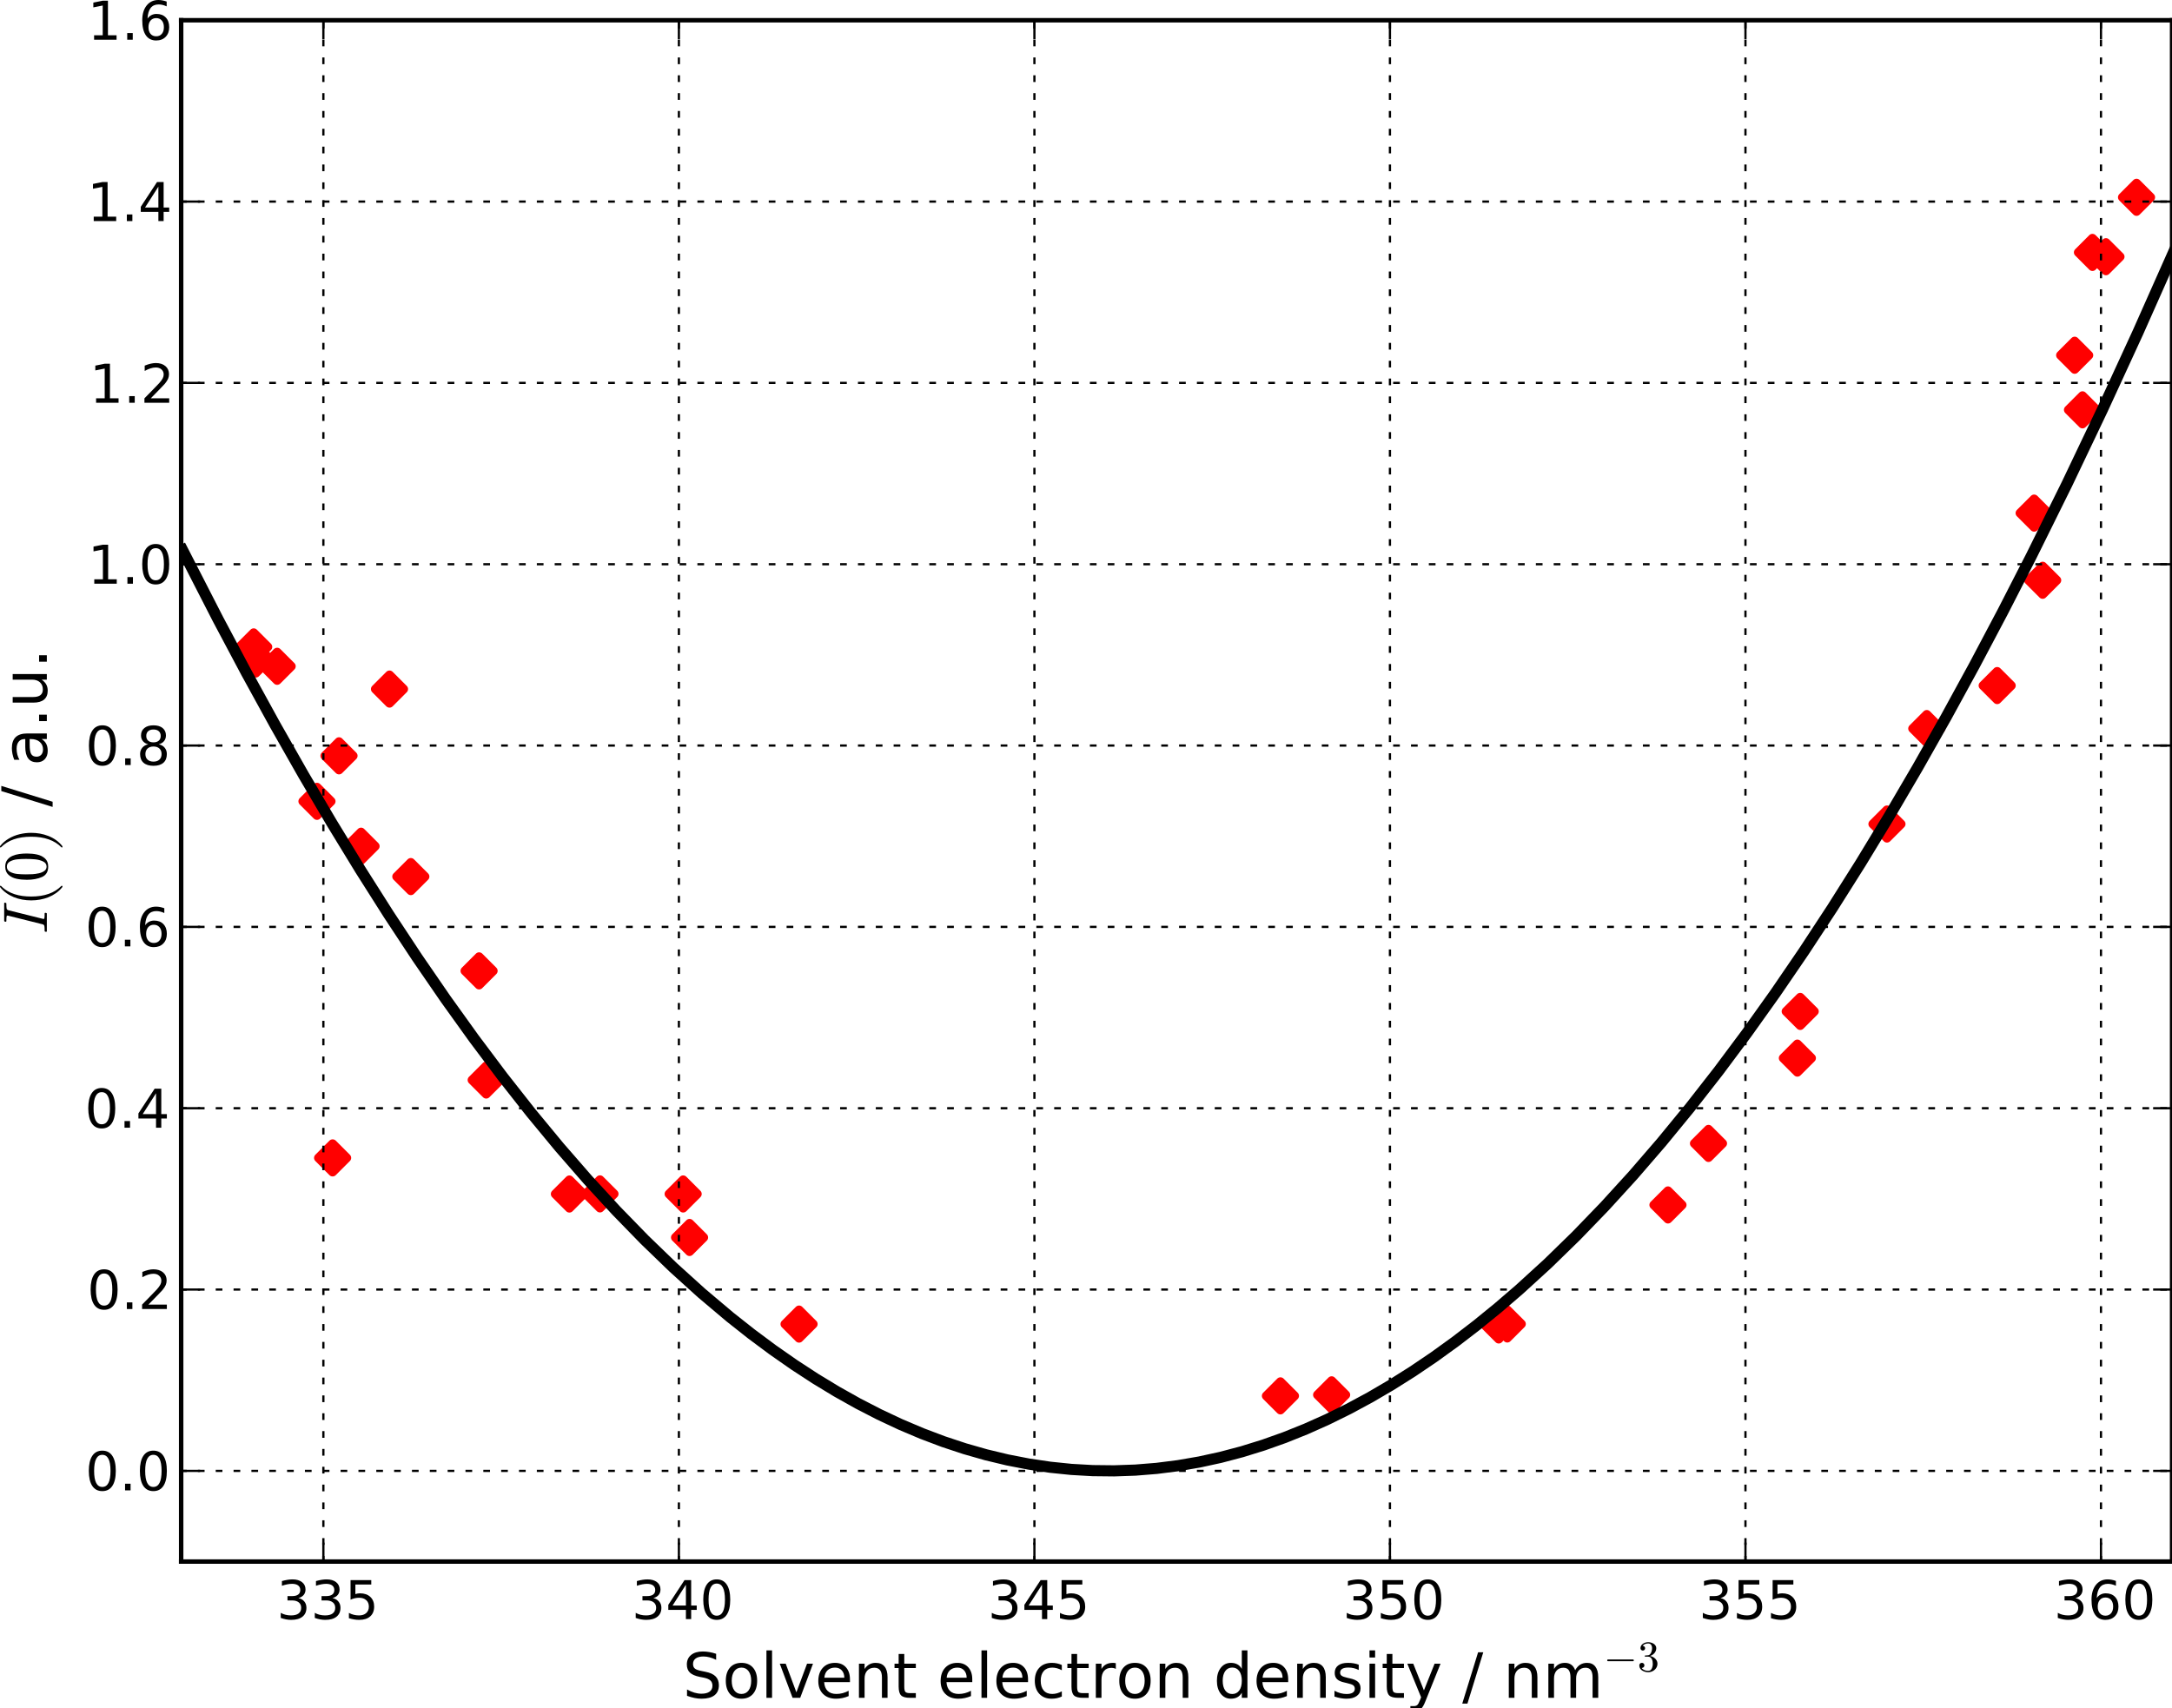 <?xml version="1.0" encoding="utf-8" standalone="no"?>
<!DOCTYPE svg PUBLIC "-//W3C//DTD SVG 1.1//EN"
  "http://www.w3.org/Graphics/SVG/1.1/DTD/svg11.dtd">
<!-- Created with matplotlib (http://matplotlib.org/) -->
<svg height="383pt" version="1.1" viewBox="0 0 487 383" width="487pt" xmlns="http://www.w3.org/2000/svg" xmlns:xlink="http://www.w3.org/1999/xlink">
 <defs>
  <style type="text/css">
*{stroke-linecap:square;stroke-linejoin:round;}
  </style>
 </defs>
 <g id="figure_1">
  <g id="patch_1">
   <path d="
M0 383.755
L487.019 383.755
L487.019 0
L0 0
z
" style="fill:none;opacity:0.0;"/>
  </g>
  <g id="axes_1">
   <g id="patch_2">
    <path d="
M40.619 350.138
L487.019 350.138
L487.019 4.538
L40.619 4.538
z
" style="fill:none;opacity:0.0;"/>
   </g>
   <g id="PathCollection_1">
    <defs>
     <path d="
M-2.48253e-16 3.162
L3.162 0
L2.48253e-16 -3.162
L-3.162 -4.96507e-16
z
" id="C0_0_dea3496d8a"/>
    </defs>
    <g clip-path="url(#p366f29e1c0)">
     <use style="fill:#ff0000;stroke:#ff0000;stroke-linecap:butt;stroke-width:2.0;" x="56.881" xlink:href="#C0_0_dea3496d8a" y="145.051"/>
    </g>
    <g clip-path="url(#p366f29e1c0)">
     <use style="fill:#ff0000;stroke:#ff0000;stroke-linecap:butt;stroke-width:2.0;" x="57.359" xlink:href="#C0_0_dea3496d8a" y="147.759"/>
    </g>
    <g clip-path="url(#p366f29e1c0)">
     <use style="fill:#ff0000;stroke:#ff0000;stroke-linecap:butt;stroke-width:2.0;" x="62.142" xlink:href="#C0_0_dea3496d8a" y="149.397"/>
    </g>
    <g clip-path="url(#p366f29e1c0)">
     <use style="fill:#ff0000;stroke:#ff0000;stroke-linecap:butt;stroke-width:2.0;" x="71.07" xlink:href="#C0_0_dea3496d8a" y="179.678"/>
    </g>
    <g clip-path="url(#p366f29e1c0)">
     <use style="fill:#ff0000;stroke:#ff0000;stroke-linecap:butt;stroke-width:2.0;" x="80.955" xlink:href="#C0_0_dea3496d8a" y="189.741"/>
    </g>
    <g clip-path="url(#p366f29e1c0)">
     <use style="fill:#ff0000;stroke:#ff0000;stroke-linecap:butt;stroke-width:2.0;" x="109.014" xlink:href="#C0_0_dea3496d8a" y="242.166"/>
    </g>
    <g clip-path="url(#p366f29e1c0)">
     <use style="fill:#ff0000;stroke:#ff0000;stroke-linecap:butt;stroke-width:2.0;" x="127.667" xlink:href="#C0_0_dea3496d8a" y="267.727"/>
    </g>
    <g clip-path="url(#p366f29e1c0)">
     <use style="fill:#ff0000;stroke:#ff0000;stroke-linecap:butt;stroke-width:2.0;" x="154.611" xlink:href="#C0_0_dea3496d8a" y="277.469"/>
    </g>
    <g clip-path="url(#p366f29e1c0)">
     <use style="fill:#ff0000;stroke:#ff0000;stroke-linecap:butt;stroke-width:2.0;" x="287.096" xlink:href="#C0_0_dea3496d8a" y="312.987"/>
    </g>
    <g clip-path="url(#p366f29e1c0)">
     <use style="fill:#ff0000;stroke:#ff0000;stroke-linecap:butt;stroke-width:2.0;" x="337.954" xlink:href="#C0_0_dea3496d8a" y="296.867"/>
    </g>
    <g clip-path="url(#p366f29e1c0)">
     <use style="fill:#ff0000;stroke:#ff0000;stroke-linecap:butt;stroke-width:2.0;" x="383.072" xlink:href="#C0_0_dea3496d8a" y="256.384"/>
    </g>
    <g clip-path="url(#p366f29e1c0)">
     <use style="fill:#ff0000;stroke:#ff0000;stroke-linecap:butt;stroke-width:2.0;" x="403.638" xlink:href="#C0_0_dea3496d8a" y="226.786"/>
    </g>
    <g clip-path="url(#p366f29e1c0)">
     <use style="fill:#ff0000;stroke:#ff0000;stroke-linecap:butt;stroke-width:2.0;" x="432.017" xlink:href="#C0_0_dea3496d8a" y="163.363"/>
    </g>
    <g clip-path="url(#p366f29e1c0)">
     <use style="fill:#ff0000;stroke:#ff0000;stroke-linecap:butt;stroke-width:2.0;" x="458.003" xlink:href="#C0_0_dea3496d8a" y="130.109"/>
    </g>
    <g clip-path="url(#p366f29e1c0)">
     <use style="fill:#ff0000;stroke:#ff0000;stroke-linecap:butt;stroke-width:2.0;" x="466.931" xlink:href="#C0_0_dea3496d8a" y="91.897"/>
    </g>
    <g clip-path="url(#p366f29e1c0)">
     <use style="fill:#ff0000;stroke:#ff0000;stroke-linecap:butt;stroke-width:2.0;" x="469.163" xlink:href="#C0_0_dea3496d8a" y="56.597"/>
    </g>
    <g clip-path="url(#p366f29e1c0)">
     <use style="fill:#ff0000;stroke:#ff0000;stroke-linecap:butt;stroke-width:2.0;" x="479.048" xlink:href="#C0_0_dea3496d8a" y="44.24"/>
    </g>
    <g clip-path="url(#p366f29e1c0)">
     <use style="fill:#ff0000;stroke:#ff0000;stroke-linecap:butt;stroke-width:2.0;" x="74.578" xlink:href="#C0_0_dea3496d8a" y="259.628"/>
    </g>
    <g clip-path="url(#p366f29e1c0)">
     <use style="fill:#ff0000;stroke:#ff0000;stroke-linecap:butt;stroke-width:2.0;" x="76.013" xlink:href="#C0_0_dea3496d8a" y="169.474"/>
    </g>
    <g clip-path="url(#p366f29e1c0)">
     <use style="fill:#ff0000;stroke:#ff0000;stroke-linecap:butt;stroke-width:2.0;" x="87.332" xlink:href="#C0_0_dea3496d8a" y="154.508"/>
    </g>
    <g clip-path="url(#p366f29e1c0)">
     <use style="fill:#ff0000;stroke:#ff0000;stroke-linecap:butt;stroke-width:2.0;" x="92.115" xlink:href="#C0_0_dea3496d8a" y="196.551"/>
    </g>
    <g clip-path="url(#p366f29e1c0)">
     <use style="fill:#ff0000;stroke:#ff0000;stroke-linecap:butt;stroke-width:2.0;" x="107.42" xlink:href="#C0_0_dea3496d8a" y="217.694"/>
    </g>
    <g clip-path="url(#p366f29e1c0)">
     <use style="fill:#ff0000;stroke:#ff0000;stroke-linecap:butt;stroke-width:2.0;" x="134.523" xlink:href="#C0_0_dea3496d8a" y="267.7"/>
    </g>
    <g clip-path="url(#p366f29e1c0)">
     <use style="fill:#ff0000;stroke:#ff0000;stroke-linecap:butt;stroke-width:2.0;" x="153.176" xlink:href="#C0_0_dea3496d8a" y="267.718"/>
    </g>
    <g clip-path="url(#p366f29e1c0)">
     <use style="fill:#ff0000;stroke:#ff0000;stroke-linecap:butt;stroke-width:2.0;" x="179.163" xlink:href="#C0_0_dea3496d8a" y="296.894"/>
    </g>
    <g clip-path="url(#p366f29e1c0)">
     <use style="fill:#ff0000;stroke:#ff0000;stroke-linecap:butt;stroke-width:2.0;" x="298.575" xlink:href="#C0_0_dea3496d8a" y="312.755"/>
    </g>
    <g clip-path="url(#p366f29e1c0)">
     <use style="fill:#ff0000;stroke:#ff0000;stroke-linecap:butt;stroke-width:2.0;" x="336.041" xlink:href="#C0_0_dea3496d8a" y="297.087"/>
    </g>
    <g clip-path="url(#p366f29e1c0)">
     <use style="fill:#ff0000;stroke:#ff0000;stroke-linecap:butt;stroke-width:2.0;" x="373.985" xlink:href="#C0_0_dea3496d8a" y="270.179"/>
    </g>
    <g clip-path="url(#p366f29e1c0)">
     <use style="fill:#ff0000;stroke:#ff0000;stroke-linecap:butt;stroke-width:2.0;" x="403.001" xlink:href="#C0_0_dea3496d8a" y="237.253"/>
    </g>
    <g clip-path="url(#p366f29e1c0)">
     <use style="fill:#ff0000;stroke:#ff0000;stroke-linecap:butt;stroke-width:2.0;" x="423.089" xlink:href="#C0_0_dea3496d8a" y="184.766"/>
    </g>
    <g clip-path="url(#p366f29e1c0)">
     <use style="fill:#ff0000;stroke:#ff0000;stroke-linecap:butt;stroke-width:2.0;" x="447.8" xlink:href="#C0_0_dea3496d8a" y="153.721"/>
    </g>
    <g clip-path="url(#p366f29e1c0)">
     <use style="fill:#ff0000;stroke:#ff0000;stroke-linecap:butt;stroke-width:2.0;" x="456.09" xlink:href="#C0_0_dea3496d8a" y="115.05"/>
    </g>
    <g clip-path="url(#p366f29e1c0)">
     <use style="fill:#ff0000;stroke:#ff0000;stroke-linecap:butt;stroke-width:2.0;" x="465.178" xlink:href="#C0_0_dea3496d8a" y="79.653"/>
    </g>
    <g clip-path="url(#p366f29e1c0)">
     <use style="fill:#ff0000;stroke:#ff0000;stroke-linecap:butt;stroke-width:2.0;" x="472.193" xlink:href="#C0_0_dea3496d8a" y="57.56"/>
    </g>
   </g>
   <g id="line2d_1">
    <path clip-path="url(#p366f29e1c0)" d="
M40.938 123.349
L48.91 138.901
L55.287 150.903
L61.664 162.517
L68.041 173.74
L74.418 184.574
L80.795 195.018
L87.172 205.072
L93.55 214.737
L99.927 224.012
L106.304 232.897
L112.681 241.393
L119.058 249.499
L125.435 257.216
L131.813 264.542
L138.19 271.48
L144.567 278.027
L150.944 284.185
L157.321 289.953
L163.698 295.331
L168.481 299.109
L173.264 302.668
L178.047 306.008
L182.83 309.129
L187.613 312.03
L192.395 314.712
L197.178 317.175
L201.961 319.419
L206.744 321.443
L211.527 323.249
L216.31 324.835
L221.093 326.202
L225.875 327.35
L230.658 328.279
L235.441 328.988
L240.224 329.478
L245.007 329.75
L249.79 329.801
L254.573 329.634
L259.355 329.248
L264.138 328.642
L268.921 327.817
L273.704 326.773
L278.487 325.51
L283.27 324.028
L288.053 322.326
L292.835 320.405
L297.618 318.265
L302.401 315.906
L307.184 313.328
L311.967 310.53
L316.75 307.514
L321.533 304.278
L326.315 300.823
L331.098 297.149
L335.881 293.255
L340.664 289.142
L347.041 283.318
L353.418 277.104
L359.795 270.5
L366.173 263.507
L372.55 256.123
L378.927 248.351
L385.304 240.188
L391.681 231.636
L398.058 222.694
L404.435 213.363
L410.813 203.642
L417.19 193.531
L423.567 183.03
L429.944 172.14
L436.321 160.861
L442.698 149.191
L449.075 137.132
L455.453 124.683
L463.424 108.574
L471.395 91.856
L479.367 74.53
L487.338 56.594
L487.338 56.594" style="fill:none;stroke:#000000;stroke-width:2.5;"/>
   </g>
   <g id="matplotlib.axis_1">
    <g id="xtick_1">
     <g id="line2d_2">
      <path clip-path="url(#p366f29e1c0)" d="
M72.505 350.138
L72.505 4.538" style="fill:none;stroke:#000000;stroke-dasharray:1,3;stroke-dashoffset:0.0;stroke-linecap:butt;stroke-width:0.5;"/>
     </g>
     <g id="line2d_3">
      <defs>
       <path d="
M0 0
L0 -4" id="mcb557df647" style="stroke:#000000;stroke-linecap:butt;stroke-width:0.5;"/>
      </defs>
      <g>
       <use style="stroke:#000000;stroke-linecap:butt;stroke-width:0.5;" x="72.505" xlink:href="#mcb557df647" y="350.138"/>
      </g>
     </g>
     <g id="line2d_4">
      <defs>
       <path d="
M0 0
L0 4" id="mdad270ee8e" style="stroke:#000000;stroke-linecap:butt;stroke-width:0.5;"/>
      </defs>
      <g>
       <use style="stroke:#000000;stroke-linecap:butt;stroke-width:0.5;" x="72.505" xlink:href="#mdad270ee8e" y="4.538"/>
      </g>
     </g>
     <g id="text_1">
      <!-- 335 -->
      <defs>
       <path d="
M40.578 39.312
Q47.656 37.797 51.625 33
Q55.609 28.219 55.609 21.188
Q55.609 10.406 48.188 4.484
Q40.766 -1.422 27.094 -1.422
Q22.516 -1.422 17.656 -0.516
Q12.797 0.391 7.625 2.203
L7.625 11.719
Q11.719 9.328 16.594 8.109
Q21.484 6.891 26.812 6.891
Q36.078 6.891 40.938 10.547
Q45.797 14.203 45.797 21.188
Q45.797 27.641 41.281 31.266
Q36.766 34.906 28.719 34.906
L20.219 34.906
L20.219 43.016
L29.109 43.016
Q36.375 43.016 40.234 45.922
Q44.094 48.828 44.094 54.297
Q44.094 59.906 40.109 62.906
Q36.141 65.922 28.719 65.922
Q24.656 65.922 20.016 65.031
Q15.375 64.156 9.812 62.312
L9.812 71.094
Q15.438 72.656 20.344 73.438
Q25.25 74.219 29.594 74.219
Q40.828 74.219 47.359 69.109
Q53.906 64.016 53.906 55.328
Q53.906 49.266 50.438 45.094
Q46.969 40.922 40.578 39.312" id="BitstreamVeraSans-Roman-33"/>
       <path d="
M10.797 72.906
L49.516 72.906
L49.516 64.594
L19.828 64.594
L19.828 46.734
Q21.969 47.469 24.109 47.828
Q26.266 48.188 28.422 48.188
Q40.625 48.188 47.75 41.5
Q54.891 34.812 54.891 23.391
Q54.891 11.625 47.562 5.094
Q40.234 -1.422 26.906 -1.422
Q22.312 -1.422 17.547 -0.641
Q12.797 0.141 7.719 1.703
L7.719 11.625
Q12.109 9.234 16.797 8.062
Q21.484 6.891 26.703 6.891
Q35.156 6.891 40.078 11.328
Q45.016 15.766 45.016 23.391
Q45.016 31 40.078 35.438
Q35.156 39.891 26.703 39.891
Q22.75 39.891 18.812 39.016
Q14.891 38.141 10.797 36.281
z
" id="BitstreamVeraSans-Roman-35"/>
      </defs>
      <g transform="translate(62.034 363.045)scale(0.12 -0.12)">
       <use xlink:href="#BitstreamVeraSans-Roman-33"/>
       <use x="63.623" xlink:href="#BitstreamVeraSans-Roman-33"/>
       <use x="127.246" xlink:href="#BitstreamVeraSans-Roman-35"/>
      </g>
     </g>
    </g>
    <g id="xtick_2">
     <g id="line2d_5">
      <path clip-path="url(#p366f29e1c0)" d="
M152.219 350.138
L152.219 4.538" style="fill:none;stroke:#000000;stroke-dasharray:1,3;stroke-dashoffset:0.0;stroke-linecap:butt;stroke-width:0.5;"/>
     </g>
     <g id="line2d_6">
      <g>
       <use style="stroke:#000000;stroke-linecap:butt;stroke-width:0.5;" x="152.219" xlink:href="#mcb557df647" y="350.138"/>
      </g>
     </g>
     <g id="line2d_7">
      <g>
       <use style="stroke:#000000;stroke-linecap:butt;stroke-width:0.5;" x="152.219" xlink:href="#mdad270ee8e" y="4.538"/>
      </g>
     </g>
     <g id="text_2">
      <!-- 340 -->
      <defs>
       <path d="
M31.781 66.406
Q24.172 66.406 20.328 58.906
Q16.5 51.422 16.5 36.375
Q16.5 21.391 20.328 13.891
Q24.172 6.391 31.781 6.391
Q39.453 6.391 43.281 13.891
Q47.125 21.391 47.125 36.375
Q47.125 51.422 43.281 58.906
Q39.453 66.406 31.781 66.406
M31.781 74.219
Q44.047 74.219 50.516 64.516
Q56.984 54.828 56.984 36.375
Q56.984 17.969 50.516 8.266
Q44.047 -1.422 31.781 -1.422
Q19.531 -1.422 13.062 8.266
Q6.594 17.969 6.594 36.375
Q6.594 54.828 13.062 64.516
Q19.531 74.219 31.781 74.219" id="BitstreamVeraSans-Roman-30"/>
       <path d="
M37.797 64.312
L12.891 25.391
L37.797 25.391
z

M35.203 72.906
L47.609 72.906
L47.609 25.391
L58.016 25.391
L58.016 17.188
L47.609 17.188
L47.609 0
L37.797 0
L37.797 17.188
L4.891 17.188
L4.891 26.703
z
" id="BitstreamVeraSans-Roman-34"/>
      </defs>
      <g transform="translate(141.623 363.045)scale(0.12 -0.12)">
       <use xlink:href="#BitstreamVeraSans-Roman-33"/>
       <use x="63.623" xlink:href="#BitstreamVeraSans-Roman-34"/>
       <use x="127.246" xlink:href="#BitstreamVeraSans-Roman-30"/>
      </g>
     </g>
    </g>
    <g id="xtick_3">
     <g id="line2d_8">
      <path clip-path="url(#p366f29e1c0)" d="
M231.934 350.138
L231.934 4.538" style="fill:none;stroke:#000000;stroke-dasharray:1,3;stroke-dashoffset:0.0;stroke-linecap:butt;stroke-width:0.5;"/>
     </g>
     <g id="line2d_9">
      <g>
       <use style="stroke:#000000;stroke-linecap:butt;stroke-width:0.5;" x="231.934" xlink:href="#mcb557df647" y="350.138"/>
      </g>
     </g>
     <g id="line2d_10">
      <g>
       <use style="stroke:#000000;stroke-linecap:butt;stroke-width:0.5;" x="231.934" xlink:href="#mdad270ee8e" y="4.538"/>
      </g>
     </g>
     <g id="text_3">
      <!-- 345 -->
      <g transform="translate(221.463 363.045)scale(0.12 -0.12)">
       <use xlink:href="#BitstreamVeraSans-Roman-33"/>
       <use x="63.623" xlink:href="#BitstreamVeraSans-Roman-34"/>
       <use x="127.246" xlink:href="#BitstreamVeraSans-Roman-35"/>
      </g>
     </g>
    </g>
    <g id="xtick_4">
     <g id="line2d_11">
      <path clip-path="url(#p366f29e1c0)" d="
M311.648 350.138
L311.648 4.538" style="fill:none;stroke:#000000;stroke-dasharray:1,3;stroke-dashoffset:0.0;stroke-linecap:butt;stroke-width:0.5;"/>
     </g>
     <g id="line2d_12">
      <g>
       <use style="stroke:#000000;stroke-linecap:butt;stroke-width:0.5;" x="311.648" xlink:href="#mcb557df647" y="350.138"/>
      </g>
     </g>
     <g id="line2d_13">
      <g>
       <use style="stroke:#000000;stroke-linecap:butt;stroke-width:0.5;" x="311.648" xlink:href="#mdad270ee8e" y="4.538"/>
      </g>
     </g>
     <g id="text_4">
      <!-- 350 -->
      <g transform="translate(301.051 363.045)scale(0.12 -0.12)">
       <use xlink:href="#BitstreamVeraSans-Roman-33"/>
       <use x="63.623" xlink:href="#BitstreamVeraSans-Roman-35"/>
       <use x="127.246" xlink:href="#BitstreamVeraSans-Roman-30"/>
      </g>
     </g>
    </g>
    <g id="xtick_5">
     <g id="line2d_14">
      <path clip-path="url(#p366f29e1c0)" d="
M391.362 350.138
L391.362 4.538" style="fill:none;stroke:#000000;stroke-dasharray:1,3;stroke-dashoffset:0.0;stroke-linecap:butt;stroke-width:0.5;"/>
     </g>
     <g id="line2d_15">
      <g>
       <use style="stroke:#000000;stroke-linecap:butt;stroke-width:0.5;" x="391.362" xlink:href="#mcb557df647" y="350.138"/>
      </g>
     </g>
     <g id="line2d_16">
      <g>
       <use style="stroke:#000000;stroke-linecap:butt;stroke-width:0.5;" x="391.362" xlink:href="#mdad270ee8e" y="4.538"/>
      </g>
     </g>
     <g id="text_5">
      <!-- 355 -->
      <g transform="translate(380.891 363.045)scale(0.12 -0.12)">
       <use xlink:href="#BitstreamVeraSans-Roman-33"/>
       <use x="63.623" xlink:href="#BitstreamVeraSans-Roman-35"/>
       <use x="127.246" xlink:href="#BitstreamVeraSans-Roman-35"/>
      </g>
     </g>
    </g>
    <g id="xtick_6">
     <g id="line2d_17">
      <path clip-path="url(#p366f29e1c0)" d="
M471.077 350.138
L471.077 4.538" style="fill:none;stroke:#000000;stroke-dasharray:1,3;stroke-dashoffset:0.0;stroke-linecap:butt;stroke-width:0.5;"/>
     </g>
     <g id="line2d_18">
      <g>
       <use style="stroke:#000000;stroke-linecap:butt;stroke-width:0.5;" x="471.077" xlink:href="#mcb557df647" y="350.138"/>
      </g>
     </g>
     <g id="line2d_19">
      <g>
       <use style="stroke:#000000;stroke-linecap:butt;stroke-width:0.5;" x="471.077" xlink:href="#mdad270ee8e" y="4.538"/>
      </g>
     </g>
     <g id="text_6">
      <!-- 360 -->
      <defs>
       <path d="
M33.016 40.375
Q26.375 40.375 22.484 35.828
Q18.609 31.297 18.609 23.391
Q18.609 15.531 22.484 10.953
Q26.375 6.391 33.016 6.391
Q39.656 6.391 43.531 10.953
Q47.406 15.531 47.406 23.391
Q47.406 31.297 43.531 35.828
Q39.656 40.375 33.016 40.375
M52.594 71.297
L52.594 62.312
Q48.875 64.062 45.094 64.984
Q41.312 65.922 37.594 65.922
Q27.828 65.922 22.672 59.328
Q17.531 52.734 16.797 39.406
Q19.672 43.656 24.016 45.922
Q28.375 48.188 33.594 48.188
Q44.578 48.188 50.953 41.516
Q57.328 34.859 57.328 23.391
Q57.328 12.156 50.688 5.359
Q44.047 -1.422 33.016 -1.422
Q20.359 -1.422 13.672 8.266
Q6.984 17.969 6.984 36.375
Q6.984 53.656 15.188 63.938
Q23.391 74.219 37.203 74.219
Q40.922 74.219 44.703 73.484
Q48.484 72.75 52.594 71.297" id="BitstreamVeraSans-Roman-36"/>
      </defs>
      <g transform="translate(460.48 363.045)scale(0.12 -0.12)">
       <use xlink:href="#BitstreamVeraSans-Roman-33"/>
       <use x="63.623" xlink:href="#BitstreamVeraSans-Roman-36"/>
       <use x="127.246" xlink:href="#BitstreamVeraSans-Roman-30"/>
      </g>
     </g>
    </g>
    <g id="text_7">
     <!-- Solvent electron density / nm$^{-3}$ -->
     <defs>
      <path d="
M9.516 7.719
Q11.859 4.297 15.812 2.641
Q19.781 0.984 24.312 0.984
Q30.125 0.984 32.562 5.938
Q35.016 10.891 35.016 17.188
Q35.016 20.016 34.5 22.844
Q33.984 25.688 32.766 28.125
Q31.547 30.562 29.422 32.031
Q27.297 33.5 24.219 33.5
L17.578 33.5
Q16.703 33.5 16.703 34.422
L16.703 35.297
Q16.703 36.078 17.578 36.078
L23.094 36.531
Q26.609 36.531 28.922 39.156
Q31.25 41.797 32.328 45.578
Q33.406 49.359 33.406 52.781
Q33.406 57.562 31.156 60.641
Q28.906 63.719 24.312 63.719
Q20.516 63.719 17.047 62.281
Q13.578 60.844 11.531 57.906
Q11.719 57.953 11.859 57.984
Q12.016 58.016 12.203 58.016
Q14.453 58.016 15.969 56.453
Q17.484 54.891 17.484 52.688
Q17.484 50.531 15.969 48.969
Q14.453 47.406 12.203 47.406
Q10.016 47.406 8.453 48.969
Q6.891 50.531 6.891 52.688
Q6.891 56.984 9.469 60.156
Q12.062 63.328 16.141 64.969
Q20.219 66.609 24.312 66.609
Q27.344 66.609 30.703 65.703
Q34.078 64.797 36.812 63.109
Q39.547 61.422 41.281 58.781
Q43.016 56.156 43.016 52.781
Q43.016 48.578 41.141 45.016
Q39.266 41.453 35.984 38.859
Q32.719 36.281 28.812 35.016
Q33.156 34.188 37.062 31.734
Q40.969 29.297 43.328 25.484
Q45.703 21.688 45.703 17.281
Q45.703 11.766 42.672 7.297
Q39.656 2.828 34.719 0.312
Q29.781 -2.203 24.312 -2.203
Q19.625 -2.203 14.906 -0.406
Q10.203 1.375 7.203 4.938
Q4.203 8.5 4.203 13.484
Q4.203 15.969 5.859 17.625
Q7.516 19.281 10.016 19.281
Q11.625 19.281 12.969 18.531
Q14.312 17.781 15.062 16.406
Q15.828 15.047 15.828 13.484
Q15.828 11.031 14.109 9.375
Q12.406 7.719 10.016 7.719
z
" id="Cmr10-33"/>
      <path id="BitstreamVeraSans-Roman-20"/>
      <path d="
M10.203 23
Q9.375 23 8.828 23.625
Q8.297 24.266 8.297 25
Q8.297 25.734 8.828 26.359
Q9.375 27 10.203 27
L67.578 27
Q68.359 27 68.875 26.359
Q69.391 25.734 69.391 25
Q69.391 24.266 68.875 23.625
Q68.359 23 67.578 23
z
" id="Cmsy10-a1"/>
      <path d="
M54.891 33.016
L54.891 0
L45.906 0
L45.906 32.719
Q45.906 40.484 42.875 44.328
Q39.844 48.188 33.797 48.188
Q26.516 48.188 22.312 43.547
Q18.109 38.922 18.109 30.906
L18.109 0
L9.078 0
L9.078 54.688
L18.109 54.688
L18.109 46.188
Q21.344 51.125 25.703 53.562
Q30.078 56 35.797 56
Q45.219 56 50.047 50.172
Q54.891 44.344 54.891 33.016" id="BitstreamVeraSans-Roman-6e"/>
      <path d="
M52 44.188
Q55.375 50.25 60.062 53.125
Q64.75 56 71.094 56
Q79.641 56 84.281 50.016
Q88.922 44.047 88.922 33.016
L88.922 0
L79.891 0
L79.891 32.719
Q79.891 40.578 77.094 44.375
Q74.312 48.188 68.609 48.188
Q61.625 48.188 57.562 43.547
Q53.516 38.922 53.516 30.906
L53.516 0
L44.484 0
L44.484 32.719
Q44.484 40.625 41.703 44.406
Q38.922 48.188 33.109 48.188
Q26.219 48.188 22.156 43.531
Q18.109 38.875 18.109 30.906
L18.109 0
L9.078 0
L9.078 54.688
L18.109 54.688
L18.109 46.188
Q21.188 51.219 25.484 53.609
Q29.781 56 35.688 56
Q41.656 56 45.828 52.969
Q50 49.953 52 44.188" id="BitstreamVeraSans-Roman-6d"/>
      <path d="
M30.609 48.391
Q23.391 48.391 19.188 42.75
Q14.984 37.109 14.984 27.297
Q14.984 17.484 19.156 11.844
Q23.344 6.203 30.609 6.203
Q37.797 6.203 41.984 11.859
Q46.188 17.531 46.188 27.297
Q46.188 37.016 41.984 42.703
Q37.797 48.391 30.609 48.391
M30.609 56
Q42.328 56 49.016 48.375
Q55.719 40.766 55.719 27.297
Q55.719 13.875 49.016 6.219
Q42.328 -1.422 30.609 -1.422
Q18.844 -1.422 12.172 6.219
Q5.516 13.875 5.516 27.297
Q5.516 40.766 12.172 48.375
Q18.844 56 30.609 56" id="BitstreamVeraSans-Roman-6f"/>
      <path d="
M9.422 75.984
L18.406 75.984
L18.406 0
L9.422 0
z
" id="BitstreamVeraSans-Roman-6c"/>
      <path d="
M56.203 29.594
L56.203 25.203
L14.891 25.203
Q15.484 15.922 20.484 11.062
Q25.484 6.203 34.422 6.203
Q39.594 6.203 44.453 7.469
Q49.312 8.734 54.109 11.281
L54.109 2.781
Q49.266 0.734 44.188 -0.344
Q39.109 -1.422 33.891 -1.422
Q20.797 -1.422 13.156 6.188
Q5.516 13.812 5.516 26.812
Q5.516 40.234 12.766 48.109
Q20.016 56 32.328 56
Q43.359 56 49.781 48.891
Q56.203 41.797 56.203 29.594
M47.219 32.234
Q47.125 39.594 43.094 43.984
Q39.062 48.391 32.422 48.391
Q24.906 48.391 20.391 44.141
Q15.875 39.891 15.188 32.172
z
" id="BitstreamVeraSans-Roman-65"/>
      <path d="
M53.516 70.516
L53.516 60.891
Q47.906 63.578 42.922 64.891
Q37.938 66.219 33.297 66.219
Q25.25 66.219 20.875 63.094
Q16.5 59.969 16.5 54.203
Q16.5 49.359 19.406 46.891
Q22.312 44.438 30.422 42.922
L36.375 41.703
Q47.406 39.594 52.656 34.297
Q57.906 29 57.906 20.125
Q57.906 9.516 50.797 4.047
Q43.703 -1.422 29.984 -1.422
Q24.812 -1.422 18.969 -0.25
Q13.141 0.922 6.891 3.219
L6.891 13.375
Q12.891 10.016 18.656 8.297
Q24.422 6.594 29.984 6.594
Q38.422 6.594 43.016 9.906
Q47.609 13.234 47.609 19.391
Q47.609 24.75 44.312 27.781
Q41.016 30.812 33.5 32.328
L27.484 33.5
Q16.453 35.688 11.516 40.375
Q6.594 45.062 6.594 53.422
Q6.594 63.094 13.406 68.656
Q20.219 74.219 32.172 74.219
Q37.312 74.219 42.625 73.281
Q47.953 72.359 53.516 70.516" id="BitstreamVeraSans-Roman-53"/>
      <path d="
M9.422 54.688
L18.406 54.688
L18.406 0
L9.422 0
z

M9.422 75.984
L18.406 75.984
L18.406 64.594
L9.422 64.594
z
" id="BitstreamVeraSans-Roman-69"/>
      <path d="
M32.172 -5.078
Q28.375 -14.844 24.75 -17.812
Q21.141 -20.797 15.094 -20.797
L7.906 -20.797
L7.906 -13.281
L13.188 -13.281
Q16.891 -13.281 18.938 -11.516
Q21 -9.766 23.484 -3.219
L25.094 0.875
L2.984 54.688
L12.5 54.688
L29.594 11.922
L46.688 54.688
L56.203 54.688
z
" id="BitstreamVeraSans-Roman-79"/>
      <path d="
M2.984 54.688
L12.5 54.688
L29.594 8.797
L46.688 54.688
L56.203 54.688
L35.688 0
L23.484 0
z
" id="BitstreamVeraSans-Roman-76"/>
      <path d="
M45.406 46.391
L45.406 75.984
L54.391 75.984
L54.391 0
L45.406 0
L45.406 8.203
Q42.578 3.328 38.25 0.953
Q33.938 -1.422 27.875 -1.422
Q17.969 -1.422 11.734 6.484
Q5.516 14.406 5.516 27.297
Q5.516 40.188 11.734 48.094
Q17.969 56 27.875 56
Q33.938 56 38.25 53.625
Q42.578 51.266 45.406 46.391
M14.797 27.297
Q14.797 17.391 18.875 11.75
Q22.953 6.109 30.078 6.109
Q37.203 6.109 41.297 11.75
Q45.406 17.391 45.406 27.297
Q45.406 37.203 41.297 42.844
Q37.203 48.484 30.078 48.484
Q22.953 48.484 18.875 42.844
Q14.797 37.203 14.797 27.297" id="BitstreamVeraSans-Roman-64"/>
      <path d="
M18.312 70.219
L18.312 54.688
L36.812 54.688
L36.812 47.703
L18.312 47.703
L18.312 18.016
Q18.312 11.328 20.141 9.422
Q21.969 7.516 27.594 7.516
L36.812 7.516
L36.812 0
L27.594 0
Q17.188 0 13.234 3.875
Q9.281 7.766 9.281 18.016
L9.281 47.703
L2.688 47.703
L2.688 54.688
L9.281 54.688
L9.281 70.219
z
" id="BitstreamVeraSans-Roman-74"/>
      <path d="
M25.391 72.906
L33.688 72.906
L8.297 -9.281
L0 -9.281
z
" id="BitstreamVeraSans-Roman-2f"/>
      <path d="
M41.109 46.297
Q39.594 47.172 37.812 47.578
Q36.031 48 33.891 48
Q26.266 48 22.188 43.047
Q18.109 38.094 18.109 28.812
L18.109 0
L9.078 0
L9.078 54.688
L18.109 54.688
L18.109 46.188
Q20.953 51.172 25.484 53.578
Q30.031 56 36.531 56
Q37.453 56 38.578 55.875
Q39.703 55.766 41.062 55.516
z
" id="BitstreamVeraSans-Roman-72"/>
      <path d="
M44.281 53.078
L44.281 44.578
Q40.484 46.531 36.375 47.5
Q32.281 48.484 27.875 48.484
Q21.188 48.484 17.844 46.438
Q14.5 44.391 14.5 40.281
Q14.5 37.156 16.891 35.375
Q19.281 33.594 26.516 31.984
L29.594 31.297
Q39.156 29.25 43.188 25.516
Q47.219 21.781 47.219 15.094
Q47.219 7.469 41.188 3.016
Q35.156 -1.422 24.609 -1.422
Q20.219 -1.422 15.453 -0.562
Q10.688 0.297 5.422 2
L5.422 11.281
Q10.406 8.688 15.234 7.391
Q20.062 6.109 24.812 6.109
Q31.156 6.109 34.562 8.281
Q37.984 10.453 37.984 14.406
Q37.984 18.062 35.516 20.016
Q33.062 21.969 24.703 23.781
L21.578 24.516
Q13.234 26.266 9.516 29.906
Q5.812 33.547 5.812 39.891
Q5.812 47.609 11.281 51.797
Q16.75 56 26.812 56
Q31.781 56 36.172 55.266
Q40.578 54.547 44.281 53.078" id="BitstreamVeraSans-Roman-73"/>
      <path d="
M48.781 52.594
L48.781 44.188
Q44.969 46.297 41.141 47.344
Q37.312 48.391 33.406 48.391
Q24.656 48.391 19.812 42.844
Q14.984 37.312 14.984 27.297
Q14.984 17.281 19.812 11.734
Q24.656 6.203 33.406 6.203
Q37.312 6.203 41.141 7.25
Q44.969 8.297 48.781 10.406
L48.781 2.094
Q45.016 0.344 40.984 -0.531
Q36.969 -1.422 32.422 -1.422
Q20.062 -1.422 12.781 6.344
Q5.516 14.109 5.516 27.297
Q5.516 40.672 12.859 48.328
Q20.219 56 33.016 56
Q37.156 56 41.109 55.141
Q45.062 54.297 48.781 52.594" id="BitstreamVeraSans-Roman-63"/>
     </defs>
     <g transform="translate(153.079 383.755)scale(0.14 -0.14)">
      <use transform="translate(0.0 21.858)" xlink:href="#BitstreamVeraSans-Roman-53"/>
      <use transform="translate(63.477 21.858)" xlink:href="#BitstreamVeraSans-Roman-6f"/>
      <use transform="translate(124.658 21.858)" xlink:href="#BitstreamVeraSans-Roman-6c"/>
      <use transform="translate(152.441 21.858)" xlink:href="#BitstreamVeraSans-Roman-76"/>
      <use transform="translate(211.621 21.858)" xlink:href="#BitstreamVeraSans-Roman-65"/>
      <use transform="translate(273.145 21.858)" xlink:href="#BitstreamVeraSans-Roman-6e"/>
      <use transform="translate(336.523 21.858)" xlink:href="#BitstreamVeraSans-Roman-74"/>
      <use transform="translate(375.732 21.858)" xlink:href="#BitstreamVeraSans-Roman-20"/>
      <use transform="translate(407.52 21.858)" xlink:href="#BitstreamVeraSans-Roman-65"/>
      <use transform="translate(469.043 21.858)" xlink:href="#BitstreamVeraSans-Roman-6c"/>
      <use transform="translate(496.826 21.858)" xlink:href="#BitstreamVeraSans-Roman-65"/>
      <use transform="translate(558.35 21.858)" xlink:href="#BitstreamVeraSans-Roman-63"/>
      <use transform="translate(613.33 21.858)" xlink:href="#BitstreamVeraSans-Roman-74"/>
      <use transform="translate(652.539 21.858)" xlink:href="#BitstreamVeraSans-Roman-72"/>
      <use transform="translate(693.652 21.858)" xlink:href="#BitstreamVeraSans-Roman-6f"/>
      <use transform="translate(754.834 21.858)" xlink:href="#BitstreamVeraSans-Roman-6e"/>
      <use transform="translate(818.213 21.858)" xlink:href="#BitstreamVeraSans-Roman-20"/>
      <use transform="translate(850.0 21.858)" xlink:href="#BitstreamVeraSans-Roman-64"/>
      <use transform="translate(913.477 21.858)" xlink:href="#BitstreamVeraSans-Roman-65"/>
      <use transform="translate(975.0 21.858)" xlink:href="#BitstreamVeraSans-Roman-6e"/>
      <use transform="translate(1038.379 21.858)" xlink:href="#BitstreamVeraSans-Roman-73"/>
      <use transform="translate(1090.479 21.858)" xlink:href="#BitstreamVeraSans-Roman-69"/>
      <use transform="translate(1118.262 21.858)" xlink:href="#BitstreamVeraSans-Roman-74"/>
      <use transform="translate(1157.471 21.858)" xlink:href="#BitstreamVeraSans-Roman-79"/>
      <use transform="translate(1216.65 21.858)" xlink:href="#BitstreamVeraSans-Roman-20"/>
      <use transform="translate(1248.438 21.858)" xlink:href="#BitstreamVeraSans-Roman-2f"/>
      <use transform="translate(1282.129 21.858)" xlink:href="#BitstreamVeraSans-Roman-20"/>
      <use transform="translate(1313.916 21.858)" xlink:href="#BitstreamVeraSans-Roman-6e"/>
      <use transform="translate(1377.295 21.858)" xlink:href="#BitstreamVeraSans-Roman-6d"/>
      <use transform="translate(1474.707 64.373)scale(0.7)" xlink:href="#Cmsy10-a1"/>
      <use transform="translate(1529.087 64.373)scale(0.7)" xlink:href="#Cmr10-33"/>
     </g>
    </g>
   </g>
   <g id="matplotlib.axis_2">
    <g id="ytick_1">
     <g id="line2d_20">
      <path clip-path="url(#p366f29e1c0)" d="
M40.619 329.809
L487.019 329.809" style="fill:none;stroke:#000000;stroke-dasharray:1,3;stroke-dashoffset:0.0;stroke-linecap:butt;stroke-width:0.5;"/>
     </g>
     <g id="line2d_21">
      <defs>
       <path d="
M0 0
L4 0" id="mc8fcea1516" style="stroke:#000000;stroke-linecap:butt;stroke-width:0.5;"/>
      </defs>
      <g>
       <use style="stroke:#000000;stroke-linecap:butt;stroke-width:0.5;" x="40.619" xlink:href="#mc8fcea1516" y="329.809"/>
      </g>
     </g>
     <g id="line2d_22">
      <defs>
       <path d="
M0 0
L-4 0" id="m0d5b0a6425" style="stroke:#000000;stroke-linecap:butt;stroke-width:0.5;"/>
      </defs>
      <g>
       <use style="stroke:#000000;stroke-linecap:butt;stroke-width:0.5;" x="487.019" xlink:href="#m0d5b0a6425" y="329.809"/>
      </g>
     </g>
     <g id="text_8">
      <!-- 0.0 -->
      <defs>
       <path d="
M10.688 12.406
L21 12.406
L21 0
L10.688 0
z
" id="BitstreamVeraSans-Roman-2e"/>
      </defs>
      <g transform="translate(19.124 334.177)scale(0.12 -0.12)">
       <use xlink:href="#BitstreamVeraSans-Roman-30"/>
       <use x="63.623" xlink:href="#BitstreamVeraSans-Roman-2e"/>
       <use x="95.41" xlink:href="#BitstreamVeraSans-Roman-30"/>
      </g>
     </g>
    </g>
    <g id="ytick_2">
     <g id="line2d_23">
      <path clip-path="url(#p366f29e1c0)" d="
M40.619 289.15
L487.019 289.15" style="fill:none;stroke:#000000;stroke-dasharray:1,3;stroke-dashoffset:0.0;stroke-linecap:butt;stroke-width:0.5;"/>
     </g>
     <g id="line2d_24">
      <g>
       <use style="stroke:#000000;stroke-linecap:butt;stroke-width:0.5;" x="40.619" xlink:href="#mc8fcea1516" y="289.15"/>
      </g>
     </g>
     <g id="line2d_25">
      <g>
       <use style="stroke:#000000;stroke-linecap:butt;stroke-width:0.5;" x="487.019" xlink:href="#m0d5b0a6425" y="289.15"/>
      </g>
     </g>
     <g id="text_9">
      <!-- 0.2 -->
      <defs>
       <path d="
M19.188 8.297
L53.609 8.297
L53.609 0
L7.328 0
L7.328 8.297
Q12.938 14.109 22.625 23.891
Q32.328 33.688 34.812 36.531
Q39.547 41.844 41.422 45.531
Q43.312 49.219 43.312 52.781
Q43.312 58.594 39.234 62.25
Q35.156 65.922 28.609 65.922
Q23.969 65.922 18.812 64.312
Q13.672 62.703 7.812 59.422
L7.812 69.391
Q13.766 71.781 18.938 73
Q24.125 74.219 28.422 74.219
Q39.75 74.219 46.484 68.547
Q53.219 62.891 53.219 53.422
Q53.219 48.922 51.531 44.891
Q49.859 40.875 45.406 35.406
Q44.188 33.984 37.641 27.219
Q31.109 20.453 19.188 8.297" id="BitstreamVeraSans-Roman-32"/>
      </defs>
      <g transform="translate(19.529 293.518)scale(0.12 -0.12)">
       <use xlink:href="#BitstreamVeraSans-Roman-30"/>
       <use x="63.623" xlink:href="#BitstreamVeraSans-Roman-2e"/>
       <use x="95.41" xlink:href="#BitstreamVeraSans-Roman-32"/>
      </g>
     </g>
    </g>
    <g id="ytick_3">
     <g id="line2d_26">
      <path clip-path="url(#p366f29e1c0)" d="
M40.619 248.491
L487.019 248.491" style="fill:none;stroke:#000000;stroke-dasharray:1,3;stroke-dashoffset:0.0;stroke-linecap:butt;stroke-width:0.5;"/>
     </g>
     <g id="line2d_27">
      <g>
       <use style="stroke:#000000;stroke-linecap:butt;stroke-width:0.5;" x="40.619" xlink:href="#mc8fcea1516" y="248.491"/>
      </g>
     </g>
     <g id="line2d_28">
      <g>
       <use style="stroke:#000000;stroke-linecap:butt;stroke-width:0.5;" x="487.019" xlink:href="#m0d5b0a6425" y="248.491"/>
      </g>
     </g>
     <g id="text_10">
      <!-- 0.4 -->
      <g transform="translate(19.0 252.859)scale(0.12 -0.12)">
       <use xlink:href="#BitstreamVeraSans-Roman-30"/>
       <use x="63.623" xlink:href="#BitstreamVeraSans-Roman-2e"/>
       <use x="95.41" xlink:href="#BitstreamVeraSans-Roman-34"/>
      </g>
     </g>
    </g>
    <g id="ytick_4">
     <g id="line2d_29">
      <path clip-path="url(#p366f29e1c0)" d="
M40.619 207.833
L487.019 207.833" style="fill:none;stroke:#000000;stroke-dasharray:1,3;stroke-dashoffset:0.0;stroke-linecap:butt;stroke-width:0.5;"/>
     </g>
     <g id="line2d_30">
      <g>
       <use style="stroke:#000000;stroke-linecap:butt;stroke-width:0.5;" x="40.619" xlink:href="#mc8fcea1516" y="207.833"/>
      </g>
     </g>
     <g id="line2d_31">
      <g>
       <use style="stroke:#000000;stroke-linecap:butt;stroke-width:0.5;" x="487.019" xlink:href="#m0d5b0a6425" y="207.833"/>
      </g>
     </g>
     <g id="text_11">
      <!-- 0.6 -->
      <g transform="translate(19.082 212.2)scale(0.12 -0.12)">
       <use xlink:href="#BitstreamVeraSans-Roman-30"/>
       <use x="63.623" xlink:href="#BitstreamVeraSans-Roman-2e"/>
       <use x="95.41" xlink:href="#BitstreamVeraSans-Roman-36"/>
      </g>
     </g>
    </g>
    <g id="ytick_5">
     <g id="line2d_32">
      <path clip-path="url(#p366f29e1c0)" d="
M40.619 167.174
L487.019 167.174" style="fill:none;stroke:#000000;stroke-dasharray:1,3;stroke-dashoffset:0.0;stroke-linecap:butt;stroke-width:0.5;"/>
     </g>
     <g id="line2d_33">
      <g>
       <use style="stroke:#000000;stroke-linecap:butt;stroke-width:0.5;" x="40.619" xlink:href="#mc8fcea1516" y="167.174"/>
      </g>
     </g>
     <g id="line2d_34">
      <g>
       <use style="stroke:#000000;stroke-linecap:butt;stroke-width:0.5;" x="487.019" xlink:href="#m0d5b0a6425" y="167.174"/>
      </g>
     </g>
     <g id="text_12">
      <!-- 0.8 -->
      <defs>
       <path d="
M31.781 34.625
Q24.75 34.625 20.719 30.859
Q16.703 27.094 16.703 20.516
Q16.703 13.922 20.719 10.156
Q24.75 6.391 31.781 6.391
Q38.812 6.391 42.859 10.172
Q46.922 13.969 46.922 20.516
Q46.922 27.094 42.891 30.859
Q38.875 34.625 31.781 34.625
M21.922 38.812
Q15.578 40.375 12.031 44.719
Q8.5 49.078 8.5 55.328
Q8.5 64.062 14.719 69.141
Q20.953 74.219 31.781 74.219
Q42.672 74.219 48.875 69.141
Q55.078 64.062 55.078 55.328
Q55.078 49.078 51.531 44.719
Q48 40.375 41.703 38.812
Q48.828 37.156 52.797 32.312
Q56.781 27.484 56.781 20.516
Q56.781 9.906 50.312 4.234
Q43.844 -1.422 31.781 -1.422
Q19.734 -1.422 13.25 4.234
Q6.781 9.906 6.781 20.516
Q6.781 27.484 10.781 32.312
Q14.797 37.156 21.922 38.812
M18.312 54.391
Q18.312 48.734 21.844 45.562
Q25.391 42.391 31.781 42.391
Q38.141 42.391 41.719 45.562
Q45.312 48.734 45.312 54.391
Q45.312 60.062 41.719 63.234
Q38.141 66.406 31.781 66.406
Q25.391 66.406 21.844 63.234
Q18.312 60.062 18.312 54.391" id="BitstreamVeraSans-Roman-38"/>
      </defs>
      <g transform="translate(19.148 171.542)scale(0.12 -0.12)">
       <use xlink:href="#BitstreamVeraSans-Roman-30"/>
       <use x="63.623" xlink:href="#BitstreamVeraSans-Roman-2e"/>
       <use x="95.41" xlink:href="#BitstreamVeraSans-Roman-38"/>
      </g>
     </g>
    </g>
    <g id="ytick_6">
     <g id="line2d_35">
      <path clip-path="url(#p366f29e1c0)" d="
M40.619 126.515
L487.019 126.515" style="fill:none;stroke:#000000;stroke-dasharray:1,3;stroke-dashoffset:0.0;stroke-linecap:butt;stroke-width:0.5;"/>
     </g>
     <g id="line2d_36">
      <g>
       <use style="stroke:#000000;stroke-linecap:butt;stroke-width:0.5;" x="40.619" xlink:href="#mc8fcea1516" y="126.515"/>
      </g>
     </g>
     <g id="line2d_37">
      <g>
       <use style="stroke:#000000;stroke-linecap:butt;stroke-width:0.5;" x="487.019" xlink:href="#m0d5b0a6425" y="126.515"/>
      </g>
     </g>
     <g id="text_13">
      <!-- 1.0 -->
      <defs>
       <path d="
M12.406 8.297
L28.516 8.297
L28.516 63.922
L10.984 60.406
L10.984 69.391
L28.422 72.906
L38.281 72.906
L38.281 8.297
L54.391 8.297
L54.391 0
L12.406 0
z
" id="BitstreamVeraSans-Roman-31"/>
      </defs>
      <g transform="translate(19.651 130.883)scale(0.12 -0.12)">
       <use xlink:href="#BitstreamVeraSans-Roman-31"/>
       <use x="63.623" xlink:href="#BitstreamVeraSans-Roman-2e"/>
       <use x="95.41" xlink:href="#BitstreamVeraSans-Roman-30"/>
      </g>
     </g>
    </g>
    <g id="ytick_7">
     <g id="line2d_38">
      <path clip-path="url(#p366f29e1c0)" d="
M40.619 85.856
L487.019 85.856" style="fill:none;stroke:#000000;stroke-dasharray:1,3;stroke-dashoffset:0.0;stroke-linecap:butt;stroke-width:0.5;"/>
     </g>
     <g id="line2d_39">
      <g>
       <use style="stroke:#000000;stroke-linecap:butt;stroke-width:0.5;" x="40.619" xlink:href="#mc8fcea1516" y="85.856"/>
      </g>
     </g>
     <g id="line2d_40">
      <g>
       <use style="stroke:#000000;stroke-linecap:butt;stroke-width:0.5;" x="487.019" xlink:href="#m0d5b0a6425" y="85.856"/>
      </g>
     </g>
     <g id="text_14">
      <!-- 1.2 -->
      <g transform="translate(20.056 90.309)scale(0.12 -0.12)">
       <use xlink:href="#BitstreamVeraSans-Roman-31"/>
       <use x="63.623" xlink:href="#BitstreamVeraSans-Roman-2e"/>
       <use x="95.41" xlink:href="#BitstreamVeraSans-Roman-32"/>
      </g>
     </g>
    </g>
    <g id="ytick_8">
     <g id="line2d_41">
      <path clip-path="url(#p366f29e1c0)" d="
M40.619 45.197
L487.019 45.197" style="fill:none;stroke:#000000;stroke-dasharray:1,3;stroke-dashoffset:0.0;stroke-linecap:butt;stroke-width:0.5;"/>
     </g>
     <g id="line2d_42">
      <g>
       <use style="stroke:#000000;stroke-linecap:butt;stroke-width:0.5;" x="40.619" xlink:href="#mc8fcea1516" y="45.197"/>
      </g>
     </g>
     <g id="line2d_43">
      <g>
       <use style="stroke:#000000;stroke-linecap:butt;stroke-width:0.5;" x="487.019" xlink:href="#m0d5b0a6425" y="45.197"/>
      </g>
     </g>
     <g id="text_15">
      <!-- 1.4 -->
      <g transform="translate(19.527 49.572)scale(0.12 -0.12)">
       <use xlink:href="#BitstreamVeraSans-Roman-31"/>
       <use x="63.623" xlink:href="#BitstreamVeraSans-Roman-2e"/>
       <use x="95.41" xlink:href="#BitstreamVeraSans-Roman-34"/>
      </g>
     </g>
    </g>
    <g id="ytick_9">
     <g id="line2d_44">
      <path clip-path="url(#p366f29e1c0)" d="
M40.619 4.538
L487.019 4.538" style="fill:none;stroke:#000000;stroke-dasharray:1,3;stroke-dashoffset:0.0;stroke-linecap:butt;stroke-width:0.5;"/>
     </g>
     <g id="line2d_45">
      <g>
       <use style="stroke:#000000;stroke-linecap:butt;stroke-width:0.5;" x="40.619" xlink:href="#mc8fcea1516" y="4.538"/>
      </g>
     </g>
     <g id="line2d_46">
      <g>
       <use style="stroke:#000000;stroke-linecap:butt;stroke-width:0.5;" x="487.019" xlink:href="#m0d5b0a6425" y="4.538"/>
      </g>
     </g>
     <g id="text_16">
      <!-- 1.6 -->
      <g transform="translate(19.609 8.906)scale(0.12 -0.12)">
       <use xlink:href="#BitstreamVeraSans-Roman-31"/>
       <use x="63.623" xlink:href="#BitstreamVeraSans-Roman-2e"/>
       <use x="95.41" xlink:href="#BitstreamVeraSans-Roman-36"/>
      </g>
     </g>
    </g>
    <g id="text_17">
     <!-- $I(0)$ / a.u. -->
     <defs>
      <path d="
M25 -2.203
Q12.75 -2.203 8.328 7.875
Q3.906 17.969 3.906 31.891
Q3.906 40.578 5.484 48.234
Q7.078 55.906 11.781 61.25
Q16.5 66.609 25 66.609
Q31.594 66.609 35.781 63.375
Q39.984 60.156 42.188 55.047
Q44.391 49.953 45.188 44.109
Q46 38.281 46 31.891
Q46 23.297 44.406 15.797
Q42.828 8.297 38.188 3.047
Q33.547 -2.203 25 -2.203
M25 0.391
Q30.562 0.391 33.297 6.094
Q36.031 11.812 36.672 18.75
Q37.312 25.688 37.312 33.5
Q37.312 41.016 36.672 47.359
Q36.031 53.719 33.312 58.859
Q30.609 64.016 25 64.016
Q19.344 64.016 16.609 58.828
Q13.875 53.656 13.234 47.328
Q12.594 41.016 12.594 33.5
Q12.594 27.938 12.859 23
Q13.141 18.062 14.312 12.812
Q15.484 7.562 18.094 3.969
Q20.703 0.391 25 0.391" id="Cmr10-30"/>
      <path d="
M31 -24.812
Q25.438 -20.406 21.406 -14.719
Q17.391 -9.031 14.812 -2.578
Q12.25 3.859 10.984 10.891
Q9.719 17.922 9.719 25
Q9.719 32.172 10.984 39.203
Q12.25 46.234 14.859 52.734
Q17.484 59.234 21.531 64.891
Q25.594 70.562 31 74.812
Q31 75 31.5 75
L32.422 75
Q32.719 75 32.953 74.734
Q33.203 74.469 33.203 74.125
Q33.203 73.688 33.016 73.484
Q28.125 68.703 24.875 63.234
Q21.625 57.766 19.641 51.578
Q17.672 45.406 16.797 38.781
Q15.922 32.172 15.922 25
Q15.922 -6.781 32.906 -23.297
Q33.203 -23.578 33.203 -24.125
Q33.203 -24.359 32.938 -24.672
Q32.672 -25 32.422 -25
L31.5 -25
Q31 -25 31 -24.812" id="Cmr10-28"/>
      <path d="
M6.5 -25
Q5.609 -25 5.609 -24.125
Q5.609 -23.688 5.812 -23.484
Q22.906 -6.781 22.906 25
Q22.906 56.781 6 73.297
Q5.609 73.531 5.609 74.125
Q5.609 74.469 5.875 74.734
Q6.156 75 6.5 75
L7.422 75
Q7.719 75 7.906 74.812
Q15.094 69.141 19.875 61.031
Q24.656 52.938 26.875 43.75
Q29.109 34.578 29.109 25
Q29.109 17.922 27.906 11.062
Q26.703 4.203 24.094 -2.453
Q21.484 -9.125 17.484 -14.766
Q13.484 -20.406 7.906 -24.812
Q7.719 -25 7.422 -25
z
" id="Cmr10-29"/>
      <path d="
M8.5 21.578
L8.5 54.688
L17.484 54.688
L17.484 21.922
Q17.484 14.156 20.5 10.266
Q23.531 6.391 29.594 6.391
Q36.859 6.391 41.078 11.031
Q45.312 15.672 45.312 23.688
L45.312 54.688
L54.297 54.688
L54.297 0
L45.312 0
L45.312 8.406
Q42.047 3.422 37.719 1
Q33.406 -1.422 27.688 -1.422
Q18.266 -1.422 13.375 4.438
Q8.5 10.297 8.5 21.578" id="BitstreamVeraSans-Roman-75"/>
      <path d="
M34.281 27.484
Q23.391 27.484 19.188 25
Q14.984 22.516 14.984 16.5
Q14.984 11.719 18.141 8.906
Q21.297 6.109 26.703 6.109
Q34.188 6.109 38.703 11.406
Q43.219 16.703 43.219 25.484
L43.219 27.484
z

M52.203 31.203
L52.203 0
L43.219 0
L43.219 8.297
Q40.141 3.328 35.547 0.953
Q30.953 -1.422 24.312 -1.422
Q15.922 -1.422 10.953 3.297
Q6 8.016 6 15.922
Q6 25.141 12.172 29.828
Q18.359 34.516 30.609 34.516
L43.219 34.516
L43.219 35.406
Q43.219 41.609 39.141 45
Q35.062 48.391 27.688 48.391
Q23 48.391 18.547 47.266
Q14.109 46.141 10.016 43.891
L10.016 52.203
Q14.938 54.109 19.578 55.047
Q24.219 56 28.609 56
Q40.484 56 46.344 49.844
Q52.203 43.703 52.203 31.203" id="BitstreamVeraSans-Roman-61"/>
      <path d="
M4.203 0
Q3.219 0 3.219 1.312
Q3.609 3.516 4.5 3.516
Q10.406 3.516 12.5 3.906
Q14.797 4.438 15.375 6.891
L29.109 61.812
Q29.297 62.797 29.297 63.094
Q29.297 63.719 28.969 63.984
Q28.656 64.266 27.984 64.406
Q25.984 64.797 20.406 64.797
Q19.391 64.797 19.391 66.109
Q19.734 67.391 19.922 67.844
Q20.125 68.312 21.094 68.312
L49.031 68.312
Q50 68.312 50 67
Q49.953 66.75 49.797 66.156
Q49.656 65.578 49.406 65.188
Q49.172 64.797 48.688 64.797
Q42.828 64.797 40.578 64.406
Q38.375 63.875 37.797 61.375
L24.125 6.5
Q23.875 5.281 23.875 5.172
Q23.875 4.938 23.953 4.719
Q24.031 4.5 24.25 4.328
Q24.469 4.156 24.688 4.078
Q24.906 4 25.203 3.906
Q27.094 3.516 32.812 3.516
Q33.797 3.516 33.797 2.203
Q33.453 0.781 33.25 0.391
Q33.062 0 32.078 0
z
" id="Cmmi10-49"/>
     </defs>
     <g transform="translate(14.0 209.398)rotate(-90.0)scale(0.14 -0.14)">
      <use transform="translate(0.0 25.0)" xlink:href="#Cmmi10-49"/>
      <use transform="translate(43.896 25.0)" xlink:href="#Cmr10-28"/>
      <use transform="translate(82.715 25.0)" xlink:href="#Cmr10-30"/>
      <use transform="translate(132.715 25.0)" xlink:href="#Cmr10-29"/>
      <use transform="translate(171.533 25.0)" xlink:href="#BitstreamVeraSans-Roman-20"/>
      <use transform="translate(203.32 25.0)" xlink:href="#BitstreamVeraSans-Roman-2f"/>
      <use transform="translate(237.012 25.0)" xlink:href="#BitstreamVeraSans-Roman-20"/>
      <use transform="translate(268.799 25.0)" xlink:href="#BitstreamVeraSans-Roman-61"/>
      <use transform="translate(330.078 25.0)" xlink:href="#BitstreamVeraSans-Roman-2e"/>
      <use transform="translate(361.865 25.0)" xlink:href="#BitstreamVeraSans-Roman-75"/>
      <use transform="translate(425.244 25.0)" xlink:href="#BitstreamVeraSans-Roman-2e"/>
     </g>
    </g>
   </g>
   <g id="patch_3">
    <path d="
M40.619 4.538
L487.019 4.538" style="fill:none;stroke:#000000;"/>
   </g>
   <g id="patch_4">
    <path d="
M487.019 350.138
L487.019 4.538" style="fill:none;stroke:#000000;"/>
   </g>
   <g id="patch_5">
    <path d="
M40.619 350.138
L487.019 350.138" style="fill:none;stroke:#000000;"/>
   </g>
   <g id="patch_6">
    <path d="
M40.619 350.138
L40.619 4.538" style="fill:none;stroke:#000000;"/>
   </g>
  </g>
 </g>
 <defs>
  <clipPath id="p366f29e1c0">
   <rect height="345.6" width="446.4" x="40.619" y="4.538"/>
  </clipPath>
 </defs>
</svg>

